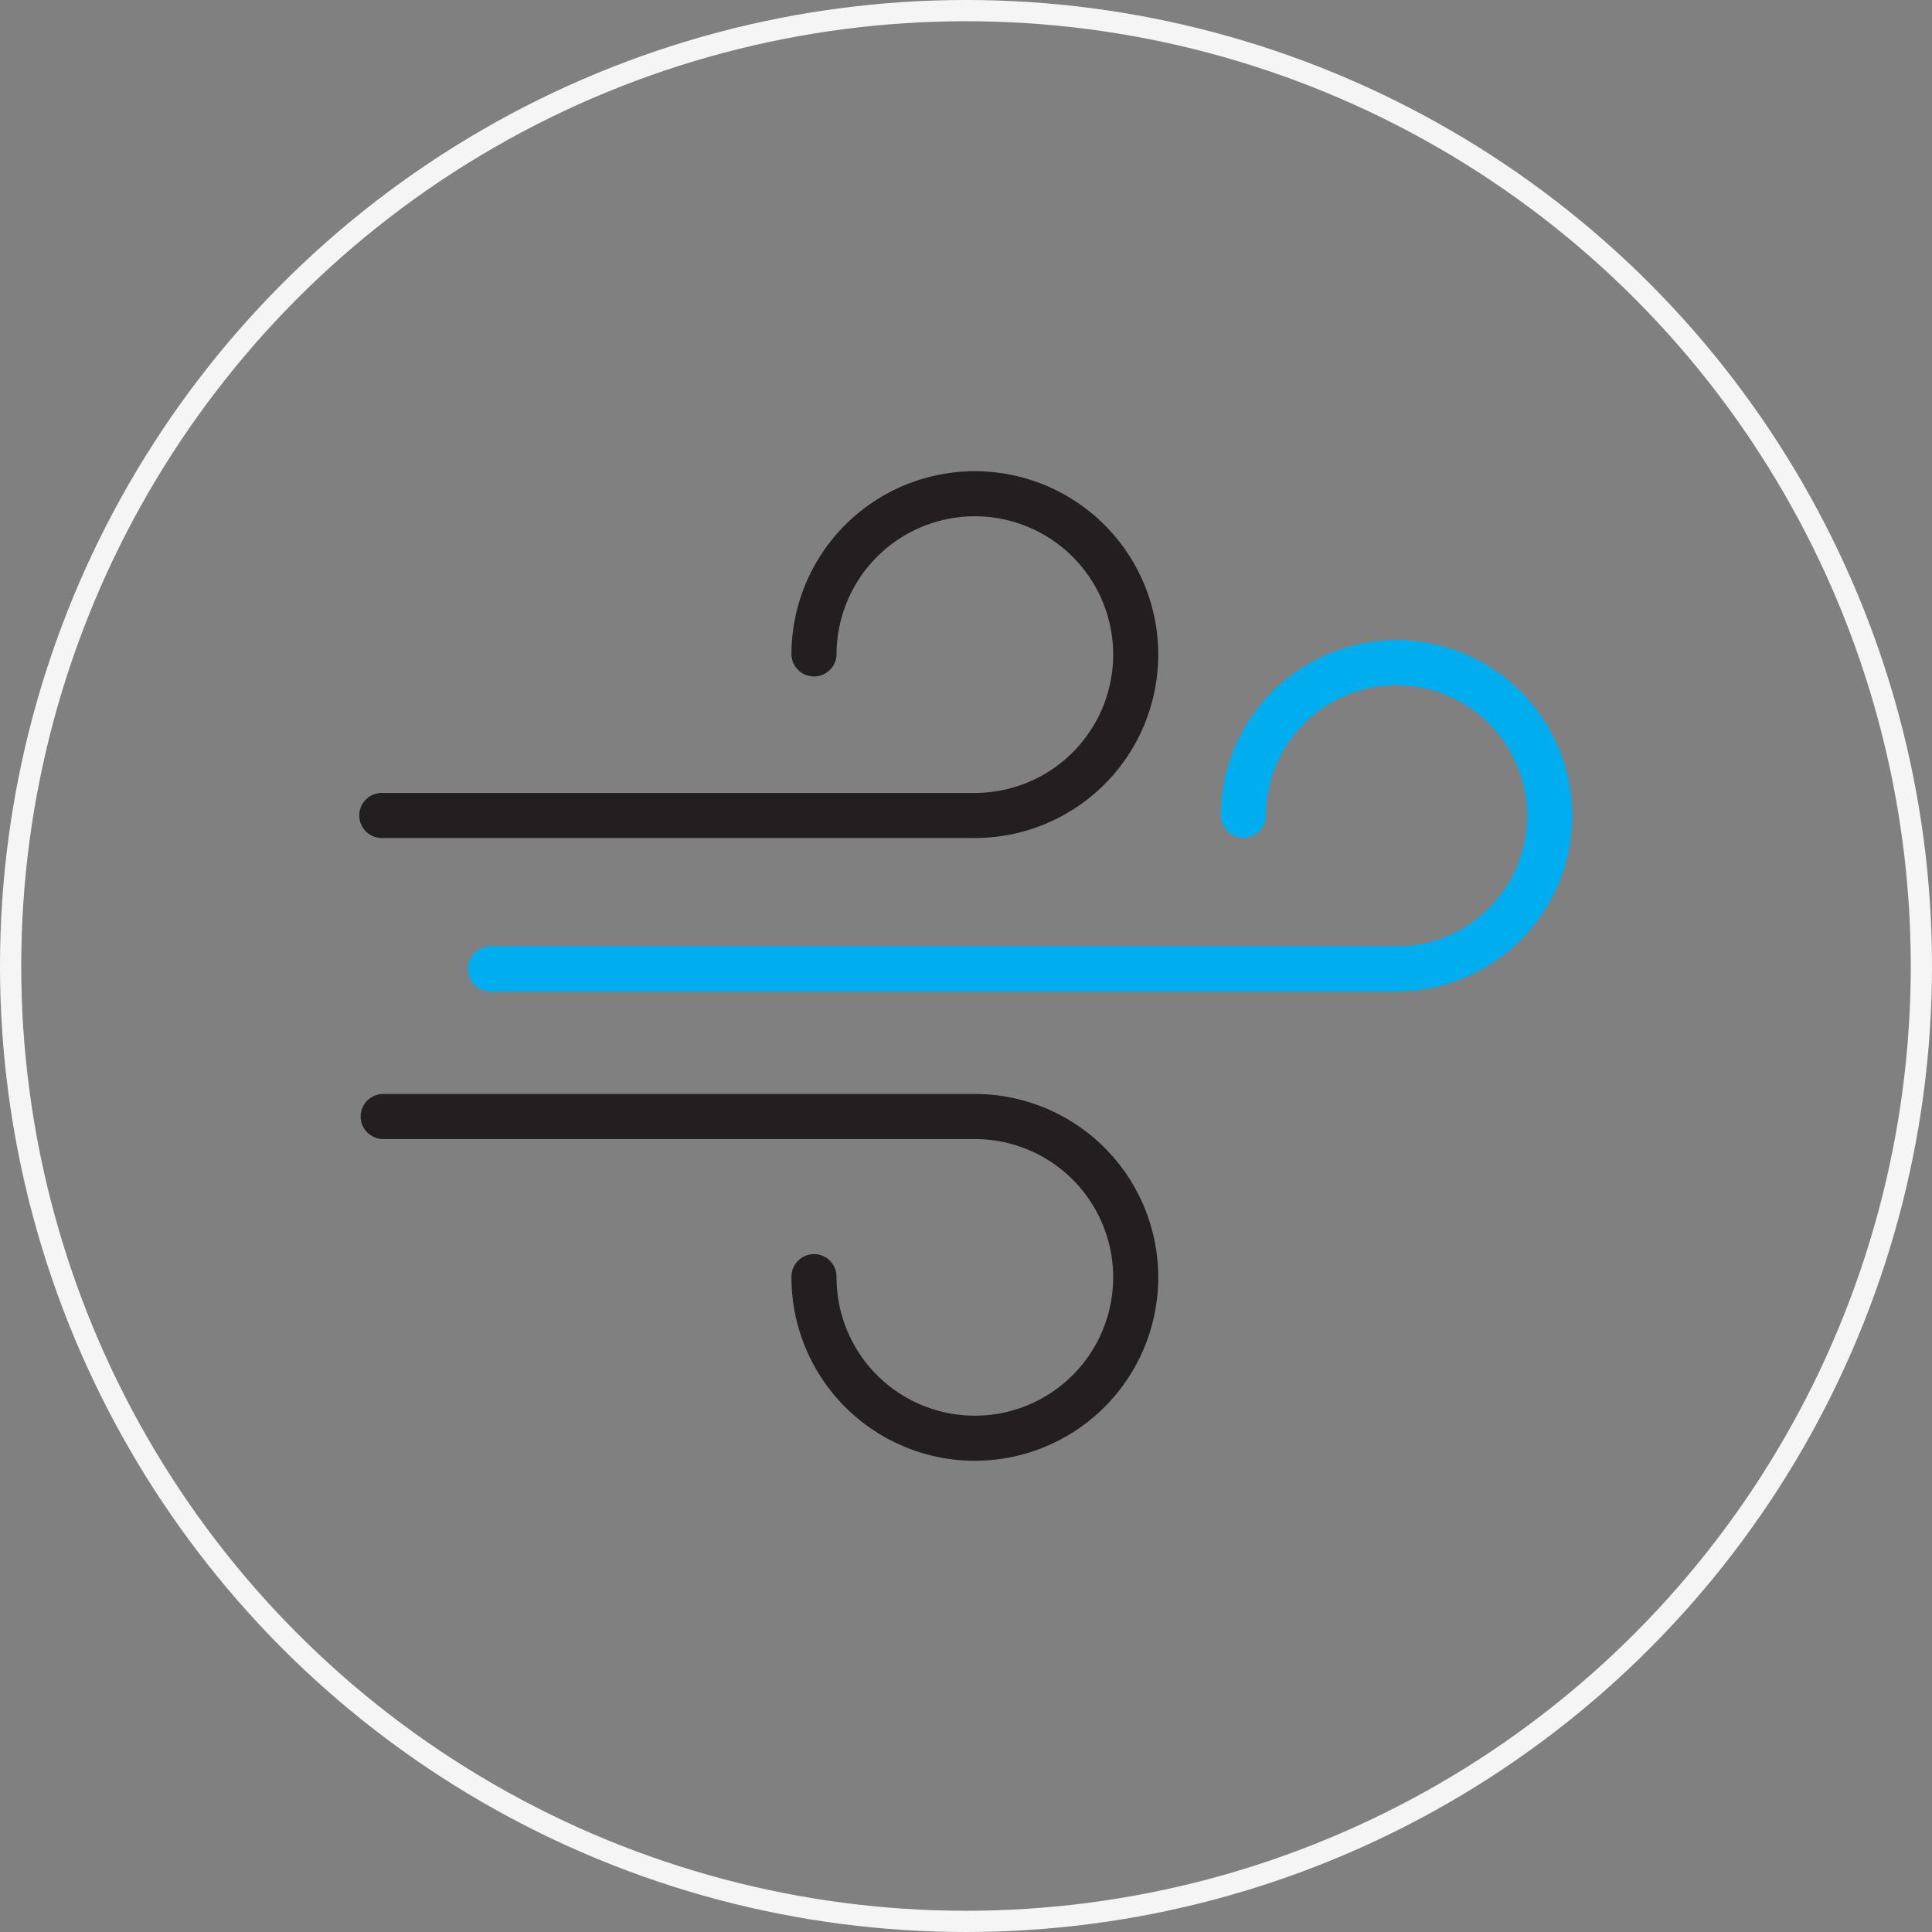 <svg xmlns="http://www.w3.org/2000/svg" width="91" height="91" viewBox="0 0 91 91"><rect x="0" y="0" width="91" height="91" fill="#808080" stroke="none"/><defs><style>.a{fill:none;stroke:#f5f5f5;}.b{fill:#231f20;}.c{fill:#00adef;}</style></defs><g transform="translate(0.5 0.5)"><circle class="a" cx="45" cy="45" r="45"/><g transform="translate(16.46 21.695)"><path class="b" d="M248.6,1275.855h27.9a8.638,8.638,0,1,0-8.638-8.638,1.062,1.062,0,0,0,2.123,0,6.515,6.515,0,1,1,6.515,6.515H248.6a1.062,1.062,0,1,0,0,2.123Z" transform="translate(-247.543 -1258.579)"/><g transform="translate(5.095 7.939)"><path class="c" d="M302.085,1268.766a8.275,8.275,0,0,0-14.126,5.851,1.062,1.062,0,0,0,2.123,0,6.152,6.152,0,1,1,6.152,6.152H253.588a1.062,1.062,0,1,0,0,2.123h42.647a8.275,8.275,0,0,0,5.851-14.126Z" transform="translate(-252.525 -1266.342)"/></g><g transform="translate(0 29.333)"><path class="b" d="M276.508,1287.26H248.6a1.062,1.062,0,0,0,0,2.123h27.9a6.515,6.515,0,1,1-6.515,6.515,1.062,1.062,0,1,0-2.123,0,8.638,8.638,0,1,0,8.638-8.638Z" transform="translate(-247.543 -1287.26)"/></g></g></g></svg>